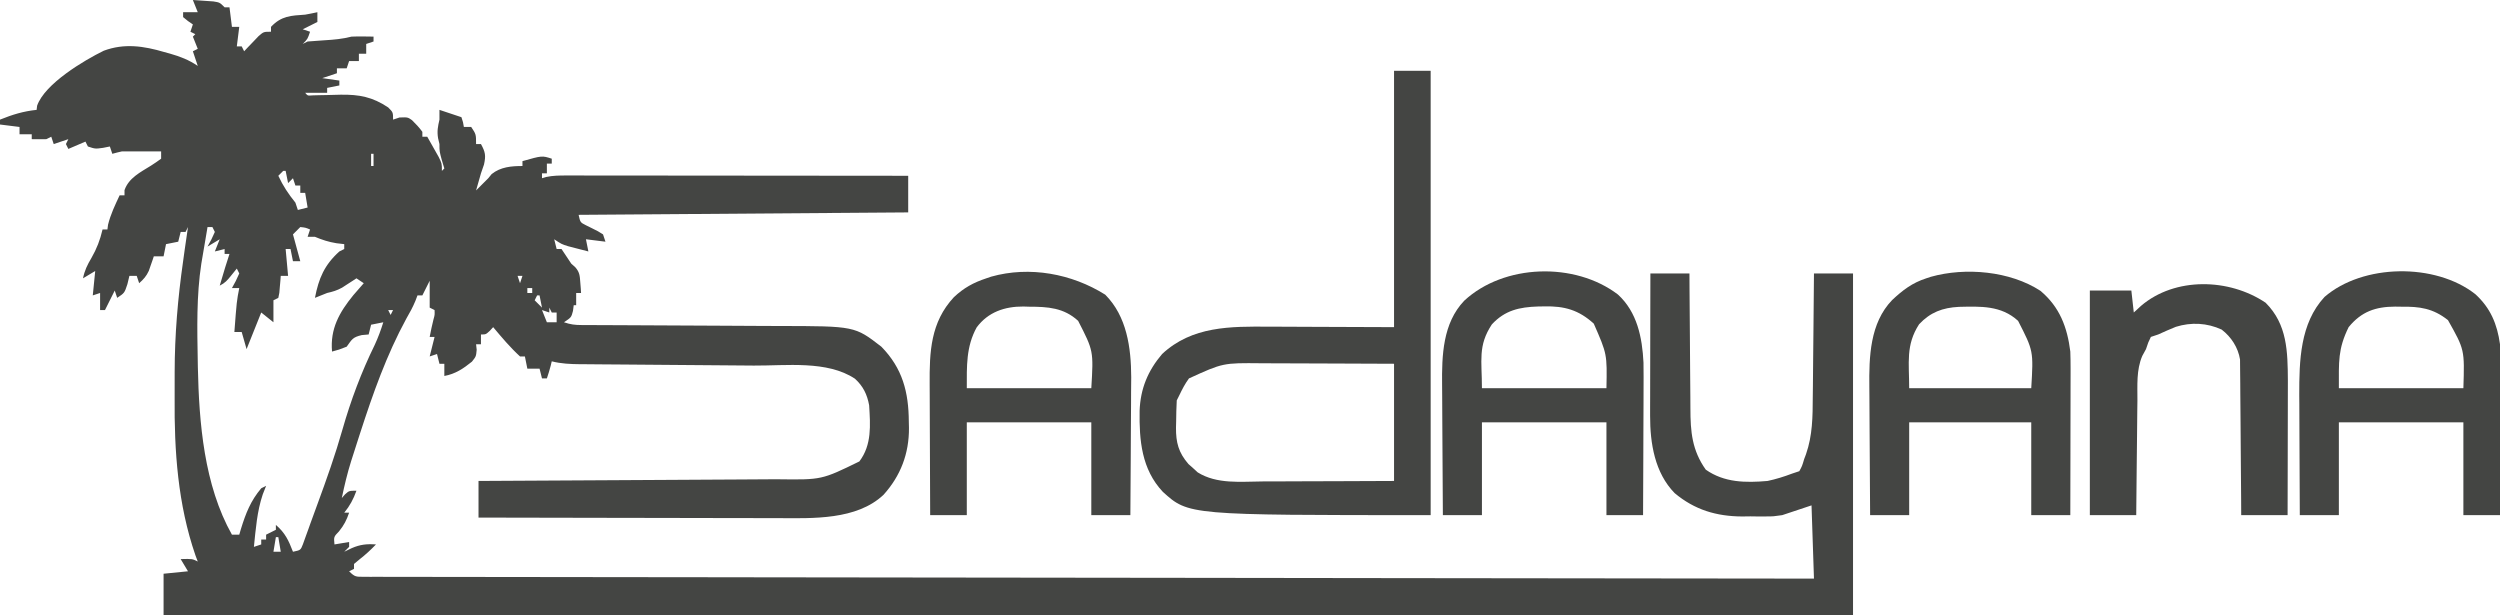 <?xml version="1.0" encoding="UTF-8"?>
<svg version="1.1" xmlns="http://www.w3.org/2000/svg" width="1024" height="252">
<path d="M0 0 C1.792 0.114 3.584 0.241 5.375 0.375 C6.872 0.479 6.872 0.479 8.398 0.586 C11 1 11 1 13 3 C13.66 3 14.32 3 15 3 C15.495 6.96 15.495 6.96 16 11 C16.99 11 17.98 11 19 11 C18.67 13.64 18.34 16.28 18 19 C18.66 19 19.32 19 20 19 C20.495 19.99 20.495 19.99 21 21 C21.814 20.134 21.814 20.134 22.645 19.25 C23.36 18.508 24.075 17.765 24.812 17 C25.52 16.258 26.228 15.515 26.957 14.75 C29 13 29 13 32 13 C32 12.34 32 11.68 32 11 C36.241 6.485 40.184 6.4 46 6 C47.672 5.693 49.342 5.374 51 5 C51 6.32 51 7.64 51 9 C49.02 9.99 47.04 10.98 45 12 C45.99 12.33 46.98 12.66 48 13 C47 16 47 16 45 18 C45.99 17.505 45.99 17.505 47 17 C49.288 16.794 51.581 16.634 53.875 16.5 C57.737 16.274 61.263 15.954 65 15 C66.582 14.935 68.167 14.914 69.75 14.938 C70.549 14.947 71.348 14.956 72.172 14.965 C72.775 14.976 73.378 14.988 74 15 C74 15.66 74 16.32 74 17 C73.01 17.33 72.02 17.66 71 18 C71 19.32 71 20.64 71 22 C70.01 22 69.02 22 68 22 C68 22.99 68 23.98 68 25 C66.68 25 65.36 25 64 25 C63.67 25.99 63.34 26.98 63 28 C61.68 28 60.36 28 59 28 C59 28.66 59 29.32 59 30 C57.02 30.66 55.04 31.32 53 32 C55.31 32.33 57.62 32.66 60 33 C60 33.66 60 34.32 60 35 C57.525 35.495 57.525 35.495 55 36 C55 36.66 55 37.32 55 38 C52.03 38 49.06 38 46 38 C47.001 39.229 47.001 39.229 49.006 39.066 C50.304 39.029 50.304 39.029 51.629 38.992 C52.582 38.975 53.535 38.959 54.518 38.941 C56.52 38.898 58.523 38.846 60.525 38.785 C68.142 38.673 73.543 39.696 80 44 C82 46 82 46 82 49 C82.866 48.711 83.733 48.422 84.625 48.125 C88 48 88 48 89.734 49.199 C91.299 50.738 92.724 52.213 94 54 C94 54.66 94 55.32 94 56 C94.66 56 95.32 56 96 56 C97.008 57.766 98.006 59.538 99 61.312 C99.557 62.299 100.114 63.285 100.688 64.301 C102 67 102 67 102 70 C102.33 69.67 102.66 69.34 103 69 C102.67 67.907 102.34 66.814 102 65.688 C101 62 101 62 101 59 C100.814 58.216 100.629 57.432 100.438 56.625 C99.957 53.739 100.347 51.828 101 49 C101 47.68 101 46.36 101 45 C104 46 107 47 110 48 C110.688 50.062 110.688 50.062 111 52 C111.99 52 112.98 52 114 52 C116 55 116 55 116 59 C116.66 59 117.32 59 118 59 C119.781 62.265 120.071 63.681 119.25 67.375 C118.838 68.571 118.425 69.767 118 71 C117.617 72.31 117.242 73.623 116.875 74.938 C116.586 75.948 116.297 76.959 116 78 C116.763 77.237 117.526 76.474 118.312 75.688 C119.199 74.801 120.086 73.914 121 73 C121.454 72.443 121.907 71.886 122.375 71.312 C126.016 68.372 130.475 68 135 68 C135 67.34 135 66.68 135 66 C143.036 63.723 143.036 63.723 147 65 C147 65.66 147 66.32 147 67 C146.34 67 145.68 67 145 67 C145 68.32 145 69.64 145 71 C144.34 71 143.68 71 143 71 C143 71.66 143 72.32 143 73 C143.536 72.837 144.072 72.675 144.624 72.508 C147.479 71.898 150.102 71.877 153.024 71.88 C154.258 71.878 155.492 71.877 156.763 71.876 C158.128 71.879 159.492 71.883 160.856 71.886 C162.295 71.887 163.734 71.887 165.173 71.886 C169.078 71.886 172.983 71.892 176.887 71.899 C180.968 71.905 185.05 71.905 189.131 71.907 C196.859 71.91 204.586 71.918 212.314 71.928 C221.112 71.939 229.91 71.945 238.708 71.95 C256.805 71.96 274.903 71.978 293 72 C293 76.95 293 81.9 293 87 C248.45 87.33 203.9 87.66 158 88 C158.681 91.099 158.681 91.099 161.031 92.281 C161.846 92.683 162.661 93.086 163.5 93.5 C165.969 94.719 165.969 94.719 168 96 C168.33 96.99 168.66 97.98 169 99 C166.36 98.67 163.72 98.34 161 98 C161.33 99.65 161.66 101.3 162 103 C160.227 102.549 158.457 102.089 156.688 101.625 C155.701 101.37 154.715 101.115 153.699 100.852 C151 100 151 100 148 98 C148.33 99.32 148.66 100.64 149 102 C149.66 102 150.32 102 151 102 C152.364 103.979 153.694 105.982 155 108 C155.523 108.464 156.047 108.928 156.586 109.406 C158.437 111.492 158.488 112.936 158.688 115.688 C158.753 116.496 158.819 117.304 158.887 118.137 C158.943 119.059 158.943 119.059 159 120 C158.34 120 157.68 120 157 120 C157 121.65 157 123.3 157 125 C156.67 125 156.34 125 156 125 C155.845 126.176 155.845 126.176 155.688 127.375 C155 130 155 130 152 132 C154.776 132.925 156.439 133.128 159.304 133.138 C160.622 133.146 160.622 133.146 161.967 133.155 C162.928 133.156 163.89 133.157 164.881 133.158 C165.896 133.163 166.911 133.168 167.956 133.173 C170.165 133.184 172.373 133.192 174.581 133.199 C178.084 133.211 181.586 133.23 185.089 133.252 C195.05 133.314 205.011 133.368 214.971 133.401 C221.063 133.422 227.155 133.458 233.247 133.502 C235.562 133.516 237.877 133.525 240.192 133.528 C271.108 133.575 271.108 133.575 282 142 C290.689 150.858 293.179 160.641 293.25 172.688 C293.281 173.978 293.281 173.978 293.312 175.295 C293.376 185.761 289.901 194.919 282.875 202.688 C271.857 213.054 253.903 212.31 239.721 212.227 C238.369 212.226 237.017 212.227 235.665 212.228 C232.048 212.229 228.432 212.217 224.815 212.203 C221.015 212.19 217.216 212.189 213.416 212.187 C206.245 212.181 199.074 212.164 191.902 212.144 C183.728 212.122 175.554 212.111 167.379 212.101 C150.586 212.08 133.793 212.044 117 212 C117 207.05 117 202.1 117 197 C119.449 196.988 119.449 196.988 121.948 196.975 C137.381 196.898 152.813 196.81 168.246 196.712 C176.179 196.663 184.112 196.616 192.045 196.578 C198.966 196.545 205.886 196.505 212.807 196.457 C216.466 196.432 220.124 196.41 223.783 196.397 C227.885 196.381 231.986 196.351 236.088 196.319 C237.278 196.317 238.468 196.315 239.693 196.312 C257.573 196.543 257.573 196.543 273 189 C278.147 182.193 277.495 174.193 277 166 C276.188 161.562 274.547 158.185 271.188 155.125 C259.829 147.553 242.937 149.827 229.814 149.74 C226.628 149.718 223.441 149.691 220.255 149.663 C212.354 149.594 204.452 149.534 196.551 149.474 C189.844 149.423 183.137 149.368 176.43 149.308 C173.294 149.282 170.158 149.261 167.022 149.24 C165.103 149.224 163.184 149.207 161.266 149.189 C160.397 149.185 159.528 149.181 158.633 149.177 C154.628 149.135 150.909 148.993 147 148 C146.856 148.598 146.711 149.196 146.562 149.812 C146.113 151.562 145.571 153.287 145 155 C144.34 155 143.68 155 143 155 C142.67 153.68 142.34 152.36 142 151 C140.35 151 138.7 151 137 151 C136.67 149.35 136.34 147.7 136 146 C135.34 146 134.68 146 134 146 C129.98 142.315 126.501 138.174 123 134 C122.546 134.495 122.093 134.99 121.625 135.5 C120 137 120 137 118 137 C118 138.32 118 139.64 118 141 C117.34 141 116.68 141 116 141 C116.082 141.743 116.165 142.485 116.25 143.25 C116 146 116 146 114.312 148.125 C110.776 150.993 107.524 153.162 103 154 C103 152.35 103 150.7 103 149 C102.34 149 101.68 149 101 149 C100.67 147.68 100.34 146.36 100 145 C99.01 145.33 98.02 145.66 97 146 C97.667 143.333 98.333 140.667 99 138 C98.34 138 97.68 138 97 138 C97.469 135.587 97.95 133.194 98.562 130.812 C99.078 128.987 99.078 128.987 99 127 C98.34 126.67 97.68 126.34 97 126 C97 122.333 97 118.667 97 115 C96.01 116.98 95.02 118.96 94 121 C93.34 121 92.68 121 92 121 C91.723 121.732 91.446 122.464 91.16 123.219 C90.081 125.805 88.85 128.085 87.438 130.5 C79.325 145.397 73.773 161.16 68.562 177.25 C68.299 178.06 68.036 178.871 67.765 179.706 C67.005 182.057 66.253 184.411 65.504 186.766 C65.169 187.81 65.169 187.81 64.826 188.876 C63.26 193.862 62.065 198.885 61 204 C61.433 203.505 61.866 203.01 62.312 202.5 C64 201 64 201 67 201 C65.751 204.459 64.325 207.147 62 210 C62.66 210 63.32 210 64 210 C62.958 213.038 61.914 215.107 59.875 217.625 C57.69 219.888 57.69 219.888 58 223 C59.98 222.67 61.96 222.34 64 222 C64 222.66 64 223.32 64 224 C63.34 224.66 62.68 225.32 62 226 C63.031 225.505 64.062 225.01 65.125 224.5 C68.525 223.025 71.27 222.727 75 223 C72.844 225.236 70.713 227.222 68.25 229.125 C67.507 229.744 66.765 230.363 66 231 C66 231.66 66 232.32 66 233 C65.34 233.33 64.68 233.66 64 234 C66.381 236.381 66.848 236.251 70.083 236.255 C71.375 236.264 71.375 236.264 72.694 236.273 C73.648 236.269 74.602 236.265 75.585 236.262 C77.103 236.268 77.103 236.268 78.652 236.274 C82.082 236.285 85.512 236.282 88.943 236.278 C91.411 236.283 93.88 236.289 96.348 236.296 C101.735 236.309 107.122 236.315 112.509 236.316 C120.519 236.317 128.53 236.33 136.54 236.345 C150.013 236.37 163.486 236.386 176.959 236.397 C190.304 236.407 203.649 236.422 216.995 236.442 C218.238 236.444 218.238 236.444 219.506 236.446 C223.716 236.452 227.925 236.459 232.134 236.465 C261.971 236.511 291.807 236.547 321.644 236.578 C350.635 236.608 379.626 236.643 408.617 236.683 C409.51 236.684 410.403 236.685 411.323 236.686 C420.293 236.699 429.262 236.711 438.232 236.724 C456.505 236.749 474.777 236.774 493.05 236.799 C493.89 236.8 494.731 236.801 495.596 236.802 C551.731 236.878 607.865 236.94 664 237 C663.67 227.1 663.34 217.2 663 207 C659.04 208.32 655.08 209.64 651 211 C647.426 211.518 647.426 211.518 644.527 211.531 C643.443 211.536 642.358 211.542 641.24 211.547 C640.15 211.531 639.06 211.516 637.938 211.5 C636.297 211.523 636.297 211.523 634.623 211.547 C624.05 211.497 615.124 208.835 606.941 201.984 C598.785 193.647 596.865 181.601 596.886 170.352 C596.887 169.051 596.887 167.75 596.887 166.41 C596.892 165.005 596.897 163.6 596.902 162.195 C596.904 160.747 596.906 159.298 596.907 157.849 C596.91 154.052 596.92 150.254 596.931 146.456 C596.942 142.575 596.946 138.694 596.951 134.812 C596.962 127.208 596.979 119.604 597 112 C602.28 112 607.56 112 613 112 C613.009 114.043 613.019 116.086 613.028 118.191 C613.062 124.969 613.118 131.746 613.184 138.523 C613.223 142.629 613.256 146.735 613.271 150.841 C613.286 154.81 613.321 158.777 613.368 162.746 C613.383 164.254 613.391 165.762 613.392 167.27 C613.403 176.821 614.039 184.426 619.688 192.375 C627.272 197.705 636.02 197.782 645 197 C648.455 196.262 651.7 195.251 655 194 C655.99 193.67 656.98 193.34 658 193 C659.133 190.931 659.133 190.931 660 188 C660.364 187.037 660.364 187.037 660.736 186.055 C663.431 178.311 663.476 170.684 663.512 162.586 C663.529 161.12 663.547 159.655 663.566 158.19 C663.613 154.366 663.643 150.542 663.67 146.718 C663.7 142.803 663.746 138.888 663.791 134.973 C663.877 127.315 663.943 119.658 664 112 C669.28 112 674.56 112 680 112 C680 158.2 680 204.4 680 252 C451.64 252 223.28 252 -12 252 C-12 246.39 -12 240.78 -12 235 C-8.7 234.67 -5.4 234.34 -2 234 C-2.99 232.35 -3.98 230.7 -5 229 C-0.25 228.875 -0.25 228.875 2 230 C1.685 229.158 1.371 228.316 1.047 227.449 C-6.139 206.607 -7.666 184.744 -7.467 162.838 C-7.437 159.368 -7.446 155.9 -7.459 152.43 C-7.444 137.096 -6.164 122.173 -4 107 C-3.779 105.405 -3.559 103.81 -3.34 102.214 C-2.911 99.14 -2.467 96.069 -2 93 C-2.33 93.66 -2.66 94.32 -3 95 C-3.66 95 -4.32 95 -5 95 C-5.495 96.98 -5.495 96.98 -6 99 C-7.65 99.33 -9.3 99.66 -11 100 C-11.33 101.65 -11.66 103.3 -12 105 C-13.32 105 -14.64 105 -16 105 C-16.182 105.543 -16.364 106.085 -16.551 106.645 C-16.802 107.36 -17.054 108.075 -17.312 108.812 C-17.556 109.52 -17.8 110.228 -18.051 110.957 C-19.067 113.145 -20.208 114.409 -22 116 C-22.33 115.01 -22.66 114.02 -23 113 C-23.99 113 -24.98 113 -26 113 C-26.268 114.114 -26.536 115.228 -26.812 116.375 C-28 120 -28 120 -31 122 C-31.33 121.01 -31.66 120.02 -32 119 C-33.32 121.64 -34.64 124.28 -36 127 C-36.66 127 -37.32 127 -38 127 C-38 124.69 -38 122.38 -38 120 C-38.99 120.33 -39.98 120.66 -41 121 C-40.67 117.7 -40.34 114.4 -40 111 C-41.65 111.99 -43.3 112.98 -45 114 C-44.361 110.82 -43.223 108.462 -41.562 105.688 C-39.349 101.823 -38.012 98.325 -37 94 C-36.34 94 -35.68 94 -35 94 C-34.917 93.361 -34.835 92.721 -34.75 92.062 C-33.705 87.795 -31.859 83.969 -30 80 C-29.34 80 -28.68 80 -28 80 C-28 79.299 -28 78.597 -28 77.875 C-26.259 72.871 -21.494 70.558 -17.137 67.836 C-15.719 66.95 -14.354 65.981 -13 65 C-13 64.01 -13 63.02 -13 62 C-13.82 62 -14.64 62 -15.484 62 C-19.99 62 -24.495 62 -29 62 C-30.342 62.298 -31.679 62.622 -33 63 C-33.33 62.01 -33.66 61.02 -34 60 C-34.928 60.186 -35.856 60.371 -36.812 60.562 C-40 61 -40 61 -43 60 C-43.33 59.34 -43.66 58.68 -44 58 C-46.31 58.99 -48.62 59.98 -51 61 C-51.33 60.34 -51.66 59.68 -52 59 C-51.67 58.34 -51.34 57.68 -51 57 C-52.98 57.66 -54.96 58.32 -57 59 C-57.33 58.01 -57.66 57.02 -58 56 C-58.99 56.495 -58.99 56.495 -60 57 C-62 57.04 -64 57.043 -66 57 C-66 56.34 -66 55.68 -66 55 C-66.99 55 -67.98 55 -69 55 C-69.66 55 -70.32 55 -71 55 C-71 54.01 -71 53.02 -71 52 C-74.96 51.505 -74.96 51.505 -79 51 C-79 50.34 -79 49.68 -79 49 C-73.911 46.946 -69.455 45.568 -64 45 C-63.933 44.437 -63.866 43.873 -63.797 43.293 C-60.672 34.3 -44.599 24.738 -36.492 20.773 C-28.111 17.649 -20.125 18.835 -11.75 21.312 C-10.974 21.526 -10.198 21.739 -9.398 21.959 C-5.195 23.16 -1.651 24.51 2 27 C1.01 24.03 1.01 24.03 0 21 C0.99 20.505 0.99 20.505 2 20 C1.01 17.525 1.01 17.525 0 15 C0.33 14.67 0.66 14.34 1 14 C0.01 13.505 0.01 13.505 -1 13 C-0.67 12.01 -0.34 11.02 0 10 C-0.99 9.319 -0.99 9.319 -2 8.625 C-2.66 8.089 -3.32 7.553 -4 7 C-4 6.34 -4 5.68 -4 5 C-2.02 5 -0.04 5 2 5 C1.01 2.525 1.01 2.525 0 0 Z M73 63 C73 64.65 73 66.3 73 68 C73.33 68 73.66 68 74 68 C74 66.35 74 64.7 74 63 C73.67 63 73.34 63 73 63 Z M37 70 C36.34 70.66 35.68 71.32 35 72 C36.93 76.149 39.127 79.457 42 83 C42.33 83.99 42.66 84.98 43 86 C44.32 85.67 45.64 85.34 47 85 C46.67 83.02 46.34 81.04 46 79 C45.34 79 44.68 79 44 79 C44 78.01 44 77.02 44 76 C43.34 76 42.68 76 42 76 C41.67 75.01 41.34 74.02 41 73 C40.34 73.66 39.68 74.32 39 75 C38.67 73.35 38.34 71.7 38 70 C37.67 70 37.34 70 37 70 Z M54 80 C55 83 55 83 55 83 Z M6 93 C5.867 93.797 5.734 94.593 5.598 95.414 C4 105 4 105 3.469 107.957 C1.441 121.123 1.764 134.719 2 148 C2.013 148.772 2.025 149.543 2.038 150.338 C2.527 173.226 4.585 198.706 16 219 C16.99 219 17.98 219 19 219 C19.231 218.215 19.461 217.43 19.699 216.621 C21.69 210.209 23.654 205.147 28 200 C28.99 199.505 28.99 199.505 30 199 C29.546 200.155 29.093 201.31 28.625 202.5 C26.273 209.445 25.757 216.744 25 224 C25.99 223.67 26.98 223.34 28 223 C28 222.34 28 221.68 28 221 C28.66 221 29.32 221 30 221 C30 220.34 30 219.68 30 219 C31.98 218.01 31.98 218.01 34 217 C34 216.34 34 215.68 34 215 C37.813 218.287 39.23 221.397 41 226 C44.125 225.345 44.125 225.345 45.07 222.938 C45.418 221.968 45.766 220.999 46.125 220 C46.55 218.83 46.976 217.659 47.414 216.453 C47.658 215.765 47.902 215.078 48.153 214.369 C49.132 211.629 50.14 208.901 51.148 206.172 C54.818 196.183 58.357 186.213 61.262 175.974 C64.69 163.956 68.99 152.494 74.484 141.27 C75.898 138.22 77.007 135.208 78 132 C76.35 132.33 74.7 132.66 73 133 C72.67 134.32 72.34 135.64 72 137 C71.072 137.083 70.144 137.165 69.188 137.25 C65.394 138.142 65.192 138.986 63 142 C59.812 143.25 59.812 143.25 57 144 C56.19 134.684 59.954 127.976 65.75 120.875 C67.154 119.239 68.567 117.611 70 116 C69.01 115.34 68.02 114.68 67 114 C66.469 114.349 65.938 114.699 65.391 115.059 C64.331 115.741 64.331 115.741 63.25 116.438 C62.554 116.89 61.858 117.342 61.141 117.809 C59.033 118.981 57.335 119.47 55 120 C53.326 120.647 51.657 121.31 50 122 C51.544 113.999 53.879 108.516 60 103 C60.66 102.67 61.32 102.34 62 102 C62 101.34 62 100.68 62 100 C60.948 99.876 59.896 99.752 58.812 99.625 C55.52 99.085 53.044 98.268 50 97 C49.01 97 48.02 97 47 97 C47.33 96.01 47.66 95.02 48 94 C46.163 93.228 46.163 93.228 44 93 C43.01 93.99 42.02 94.98 41 96 C41.99 99.63 42.98 103.26 44 107 C43.01 107 42.02 107 41 107 C40.505 104.525 40.505 104.525 40 102 C39.34 102 38.68 102 38 102 C38.495 107.445 38.495 107.445 39 113 C38.01 113 37.02 113 36 113 C35.951 113.638 35.902 114.276 35.852 114.934 C35.777 115.76 35.702 116.586 35.625 117.438 C35.555 118.261 35.486 119.085 35.414 119.934 C35.277 120.616 35.141 121.297 35 122 C34.01 122.495 34.01 122.495 33 123 C33 125.97 33 128.94 33 132 C31.35 130.68 29.7 129.36 28 128 C26.02 132.95 24.04 137.9 22 143 C21.01 139.535 21.01 139.535 20 136 C19.01 136 18.02 136 17 136 C17.964 123.33 17.964 123.33 19 118 C18.01 118 17.02 118 16 118 C16.516 117.051 17.031 116.103 17.562 115.125 C18.037 114.094 18.511 113.062 19 112 C18.67 111.34 18.34 110.68 18 110 C17.216 110.969 16.433 111.939 15.625 112.938 C14.087 114.84 13.207 115.896 11 117 C11.479 115.396 11.958 113.792 12.438 112.188 C12.704 111.294 12.971 110.401 13.246 109.48 C13.804 107.645 14.393 105.82 15 104 C14.34 104 13.68 104 13 104 C13 103.34 13 102.68 13 102 C11.68 102.33 10.36 102.66 9 103 C9.66 101.35 10.32 99.7 11 98 C8.525 99.485 8.525 99.485 6 101 C6.516 100.051 7.031 99.103 7.562 98.125 C8.037 97.094 8.511 96.062 9 95 C8.67 94.34 8.34 93.68 8 93 C7.34 93 6.68 93 6 93 Z M133 113 C133.33 113.99 133.66 114.98 134 116 C134.33 115.01 134.66 114.02 135 113 C134.34 113 133.68 113 133 113 Z M19 116 C20 118 20 118 20 118 Z M135 116 C136 118 136 118 136 118 Z M137 118 C137 118.66 137 119.32 137 120 C137.66 120 138.32 120 139 120 C139 119.34 139 118.68 139 118 C138.34 118 137.68 118 137 118 Z M141 121 C140.67 121.66 140.34 122.32 140 123 C140.99 123.99 141.98 124.98 143 126 C142.67 124.35 142.34 122.7 142 121 C141.67 121 141.34 121 141 121 Z M80 127 C80.33 127.66 80.66 128.32 81 129 C81.33 128.34 81.66 127.68 82 127 C81.34 127 80.68 127 80 127 Z M146 126 C146 126.66 146 127.32 146 128 C145.01 127.67 144.02 127.34 143 127 C143.66 128.65 144.32 130.3 145 132 C146.32 132 147.64 132 149 132 C149 130.68 149 129.36 149 128 C148.34 128 147.68 128 147 128 C146.67 127.34 146.34 126.68 146 126 Z M34 220 C33.67 221.98 33.34 223.96 33 226 C33.99 226 34.98 226 36 226 C35.67 224.02 35.34 222.04 35 220 C34.67 220 34.34 220 34 220 Z M23 225 C24 227 24 227 24 227 Z " fill="#444543" transform="translate(79,0)"/>
<path d="M0 0 C4.95 0 9.9 0 15 0 C15 60.06 15 120.12 15 182 C-84.161 182 -84.161 182 -94.688 172.473 C-103.413 163.202 -104.4 151.365 -104.211 139.238 C-103.89 130.246 -100.836 122.861 -95 116 C-82.686 104.537 -67.037 104.683 -51.074 104.805 C-49.118 104.808 -49.118 104.808 -47.123 104.811 C-42.311 104.821 -37.499 104.849 -32.688 104.875 C-16.507 104.937 -16.507 104.937 0 105 C0 70.35 0 35.7 0 0 Z M-84 126 C-85.668 128.267 -86.767 130.44 -88 133 C-88.33 133.66 -88.66 134.32 -89 135 C-89.152 137.93 -89.231 140.819 -89.25 143.75 C-89.271 144.549 -89.291 145.348 -89.312 146.172 C-89.352 152.232 -88.299 156.328 -84.238 161.047 C-83.603 161.609 -82.967 162.171 -82.312 162.75 C-81.379 163.609 -81.379 163.609 -80.426 164.484 C-72.551 169.404 -62.829 168.258 -53.906 168.195 C-52.348 168.192 -50.79 168.189 -49.232 168.187 C-45.155 168.179 -41.078 168.16 -37.001 168.137 C-32.097 168.113 -27.193 168.104 -22.288 168.092 C-14.859 168.073 -7.43 168.035 0 168 C0 152.16 0 136.32 0 120 C-11.866 119.942 -11.866 119.942 -23.732 119.902 C-28.578 119.89 -33.423 119.876 -38.268 119.849 C-42.178 119.827 -46.088 119.815 -49.998 119.81 C-51.484 119.807 -52.969 119.799 -54.455 119.789 C-70.072 119.634 -70.072 119.634 -84 126 Z " fill="#444543" transform="translate(571,29)"/>
<path d="M0 0 C7.896 6.635 10.987 14.918 12.227 24.871 C12.309 27.185 12.344 29.501 12.34 31.816 C12.34 32.471 12.34 33.125 12.341 33.8 C12.34 35.937 12.332 38.074 12.324 40.211 C12.322 41.703 12.321 43.195 12.32 44.687 C12.316 48.595 12.306 52.503 12.295 56.41 C12.285 60.406 12.28 64.401 12.275 68.396 C12.265 76.221 12.247 84.046 12.227 91.871 C6.947 91.871 1.667 91.871 -3.773 91.871 C-3.773 79.331 -3.773 66.791 -3.773 53.871 C-20.273 53.871 -36.773 53.871 -53.773 53.871 C-53.773 66.411 -53.773 78.951 -53.773 91.871 C-59.053 91.871 -64.333 91.871 -69.773 91.871 C-69.842 83.49 -69.896 75.11 -69.929 66.729 C-69.944 62.836 -69.965 58.943 -70 55.05 C-70.033 51.283 -70.05 47.516 -70.058 43.749 C-70.064 42.322 -70.074 40.895 -70.091 39.469 C-70.228 26.986 -69.879 13.252 -60.762 3.781 C-56.428 -0.288 -52.506 -3.286 -46.773 -5.129 C-46.168 -5.331 -45.562 -5.534 -44.938 -5.742 C-30.704 -9.75 -12.416 -8.109 0 0 Z M-49.711 13.684 C-55.249 22.243 -53.773 29.418 -53.773 39.871 C-37.273 39.871 -20.773 39.871 -3.773 39.871 C-2.857 24.601 -2.857 24.601 -9.164 12.297 C-16.111 5.917 -24.59 6.363 -33.398 6.559 C-40.078 6.899 -45.096 8.766 -49.711 13.684 Z " fill="#444543" transform="translate(835.773,119.129)"/>
<path d="M0 0 C7.903 7.199 9.979 17.633 10.487 27.908 C10.543 31.903 10.538 35.892 10.508 39.887 C10.504 41.351 10.501 42.815 10.499 44.279 C10.492 48.094 10.472 51.91 10.45 55.725 C10.429 59.634 10.42 63.543 10.41 67.451 C10.389 75.093 10.354 82.734 10.312 90.375 C5.362 90.375 0.412 90.375 -4.688 90.375 C-4.688 77.835 -4.688 65.295 -4.688 52.375 C-21.517 52.375 -38.347 52.375 -55.688 52.375 C-55.688 64.915 -55.688 77.455 -55.688 90.375 C-60.968 90.375 -66.248 90.375 -71.688 90.375 C-71.756 81.847 -71.811 73.318 -71.843 64.79 C-71.859 60.828 -71.88 56.867 -71.914 52.906 C-71.947 49.074 -71.964 45.242 -71.972 41.41 C-71.978 39.957 -71.988 38.504 -72.005 37.052 C-72.135 24.974 -71.745 11.762 -62.934 2.539 C-46.658 -12.558 -17.637 -13.427 0 0 Z M-51.625 12.25 C-57.416 21.025 -55.688 27.006 -55.688 38.375 C-38.858 38.375 -22.027 38.375 -4.688 38.375 C-4.412 24.411 -4.412 24.411 -9.875 11.938 C-16.031 6.329 -21.906 4.685 -30.125 4.875 C-31.38 4.893 -31.38 4.893 -32.661 4.912 C-40.334 5.159 -46.27 6.452 -51.625 12.25 Z " fill="#444543" transform="translate(662.688,120.625)"/>
<path d="M0 0 C8.881 8.881 10.614 21.767 10.661 33.826 C10.652 35.891 10.629 37.955 10.605 40.02 C10.6 41.481 10.596 42.942 10.593 44.403 C10.581 48.202 10.552 52.001 10.518 55.8 C10.488 59.696 10.474 63.591 10.459 67.486 C10.427 75.095 10.374 82.704 10.312 90.312 C5.032 90.312 -0.247 90.312 -5.688 90.312 C-5.688 77.772 -5.688 65.233 -5.688 52.312 C-22.517 52.312 -39.347 52.312 -56.688 52.312 C-56.688 64.853 -56.688 77.392 -56.688 90.312 C-61.638 90.312 -66.588 90.312 -71.688 90.312 C-71.733 81.749 -71.769 73.187 -71.791 64.623 C-71.802 60.646 -71.816 56.669 -71.838 52.692 C-71.86 48.847 -71.872 45.003 -71.877 41.157 C-71.881 39.698 -71.888 38.238 -71.899 36.778 C-71.995 23.354 -71.51 11.309 -62 1.062 C-57.953 -2.759 -53.95 -4.955 -48.688 -6.688 C-48.037 -6.912 -47.386 -7.136 -46.715 -7.367 C-30.923 -11.81 -13.658 -8.576 0 0 Z M-52.656 13.434 C-57.012 21.369 -56.688 29.322 -56.688 38.312 C-39.858 38.312 -23.027 38.312 -5.688 38.312 C-4.771 23.042 -4.771 23.042 -11.078 10.738 C-16.952 5.344 -23.509 4.949 -31.062 4.938 C-31.875 4.913 -32.687 4.889 -33.523 4.863 C-41.119 4.827 -47.953 7.094 -52.656 13.434 Z " fill="#444543" transform="translate(452.688,120.688)"/>
<path d="M0 0 C6.234 5.707 8.94 12.233 10.098 20.504 C10.182 22.872 10.215 25.242 10.211 27.611 C10.211 28.294 10.211 28.978 10.212 29.682 C10.211 31.922 10.203 34.162 10.195 36.402 C10.193 37.963 10.192 39.524 10.191 41.085 C10.187 45.178 10.177 49.272 10.166 53.365 C10.156 57.548 10.152 61.731 10.146 65.914 C10.136 74.111 10.118 82.307 10.098 90.504 C5.148 90.504 0.198 90.504 -4.902 90.504 C-4.902 77.964 -4.902 65.424 -4.902 52.504 C-21.732 52.504 -38.562 52.504 -55.902 52.504 C-55.902 65.044 -55.902 77.584 -55.902 90.504 C-61.182 90.504 -66.462 90.504 -71.902 90.504 C-71.948 82.94 -71.984 75.376 -72.006 67.812 C-72.016 64.298 -72.03 60.784 -72.053 57.27 C-72.08 53.211 -72.089 49.153 -72.098 45.094 C-72.108 43.859 -72.118 42.624 -72.129 41.351 C-72.131 27.296 -71.841 12.024 -61.789 1.137 C-46.063 -12.473 -16.396 -12.895 0 0 Z M-51.902 13.504 C-56.328 22.513 -55.902 27.611 -55.902 38.504 C-39.072 38.504 -22.242 38.504 -4.902 38.504 C-4.395 22.731 -4.395 22.731 -11.215 10.629 C-17.36 5.77 -22.803 5.021 -30.402 5.129 C-31.218 5.117 -32.034 5.106 -32.875 5.094 C-40.862 5.132 -46.669 7.108 -51.902 13.504 Z " fill="#444543" transform="translate(1013.902,120.496)"/>
<path d="M0 0 C8.91 8.91 9.024 19.993 9.114 31.94 C9.113 34.506 9.108 37.071 9.098 39.637 C9.096 41.011 9.094 42.385 9.093 43.76 C9.09 47.339 9.08 50.917 9.069 54.496 C9.058 58.163 9.054 61.831 9.049 65.498 C9.038 72.665 9.021 79.833 9 87 C2.73 87 -3.54 87 -10 87 C-10.009 85.002 -10.019 83.004 -10.028 80.945 C-10.062 74.331 -10.118 67.717 -10.184 61.104 C-10.223 57.095 -10.256 53.087 -10.271 49.078 C-10.286 45.207 -10.321 41.336 -10.368 37.465 C-10.383 35.991 -10.391 34.517 -10.392 33.043 C-10.394 30.972 -10.421 28.902 -10.454 26.832 C-10.463 25.655 -10.472 24.478 -10.481 23.265 C-11.256 18.389 -14.063 14.028 -18 11 C-23.96 8.238 -30.512 7.91 -36.762 9.863 C-39.209 10.846 -41.602 11.904 -44 13 C-44.99 13.33 -45.98 13.66 -47 14 C-48.087 16.214 -48.087 16.214 -49 19 C-49.505 19.925 -50.01 20.85 -50.531 21.803 C-52.999 27.56 -52.481 33.874 -52.512 40.027 C-52.529 41.385 -52.547 42.743 -52.566 44.1 C-52.613 47.653 -52.643 51.205 -52.67 54.758 C-52.699 58.391 -52.746 62.025 -52.791 65.658 C-52.877 72.772 -52.943 79.886 -53 87 C-59.27 87 -65.54 87 -72 87 C-72 56.64 -72 26.28 -72 -5 C-66.39 -5 -60.78 -5 -55 -5 C-54.67 -2.03 -54.34 0.94 -54 4 C-53.01 3.092 -52.02 2.185 -51 1.25 C-37.092 -10.611 -14.935 -10.066 0 0 Z " fill="#444543" transform="translate(928,124)"/>
</svg>
